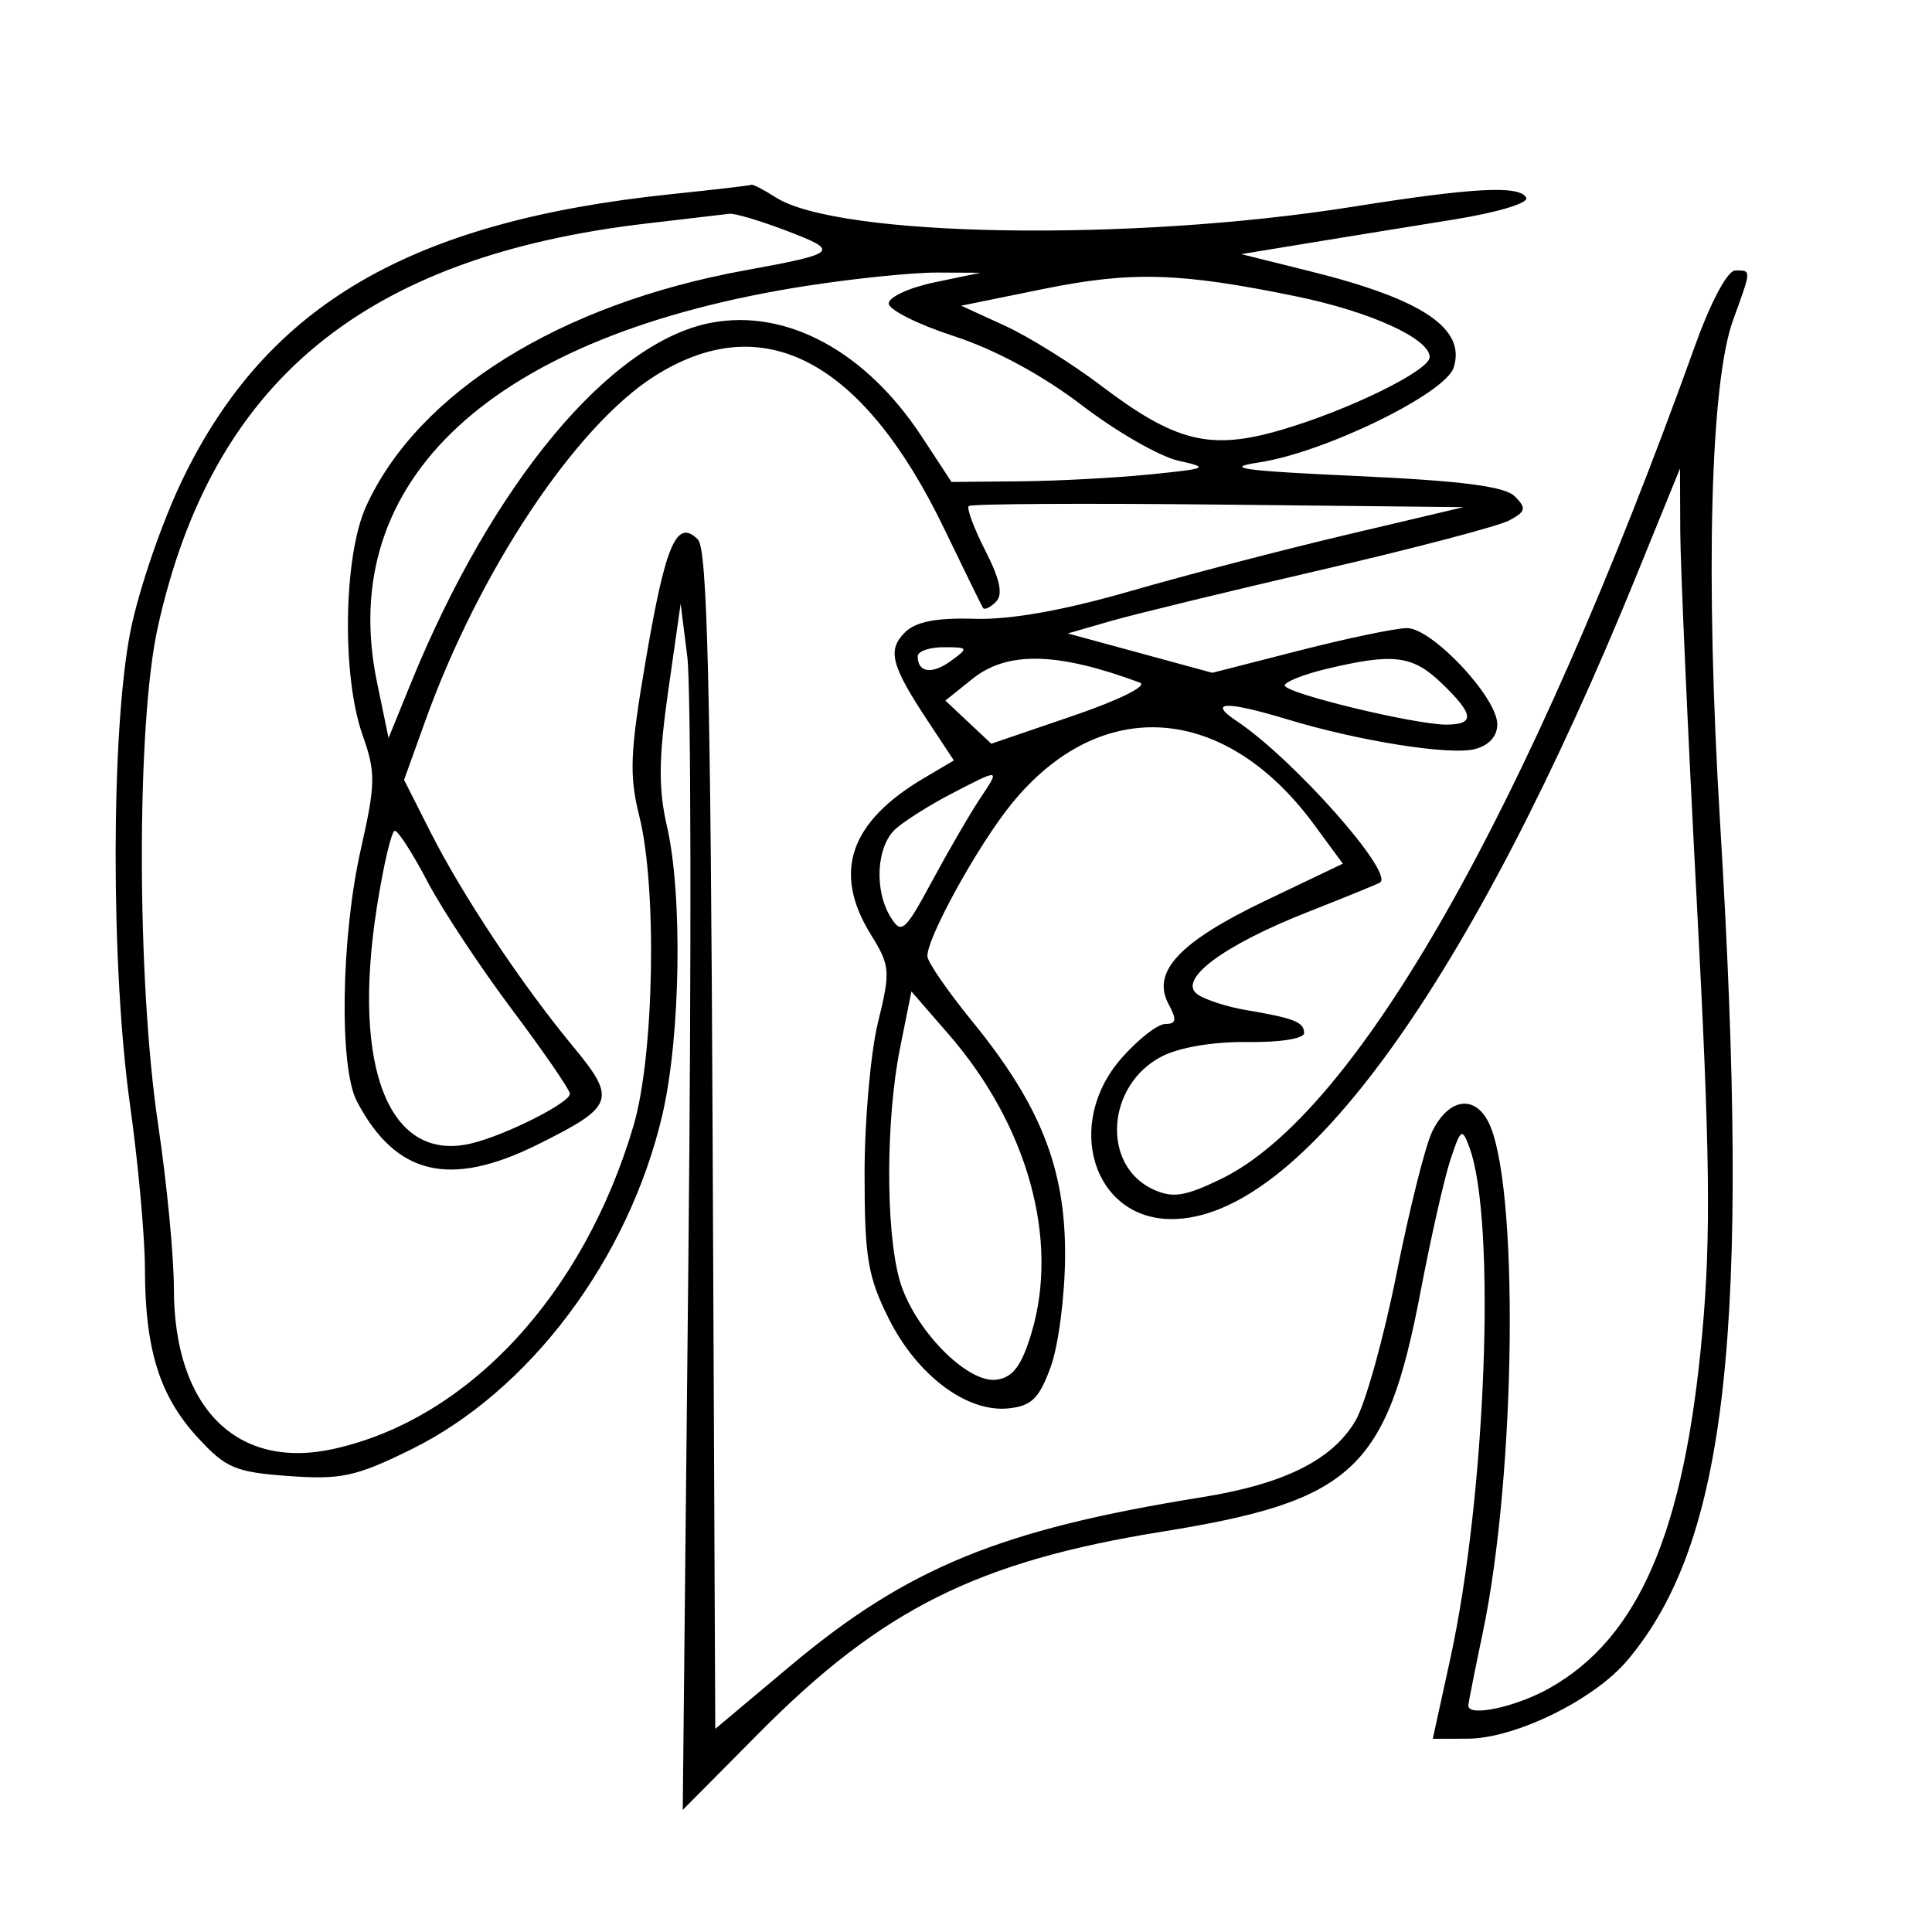 <svg xmlns="http://www.w3.org/2000/svg" width="200" height="200" viewBox="0 0 200 200" version="1.1">
	<path d="M 69.500 20.098 C 42.507 22.906, 27.710 31.514, 18.957 49.500 C 16.816 53.900, 14.364 61.021, 13.508 65.324 C 11.475 75.549, 11.454 100.093, 13.466 114.424 C 14.310 120.432, 15.003 128.082, 15.006 131.424 C 15.013 139.672, 16.526 144.513, 20.428 148.770 C 23.375 151.986, 24.340 152.397, 29.885 152.798 C 35.317 153.191, 36.844 152.859, 42.567 150.042 C 54.829 144.005, 65.084 130.339, 68.572 115.387 C 70.451 107.331, 70.681 92.623, 69.039 85.518 C 68.150 81.671, 68.181 78.482, 69.174 71.518 L 70.460 62.500 71.152 68 C 71.533 71.025, 71.582 99.119, 71.261 130.432 L 70.677 187.364 78.588 179.386 C 91.295 166.573, 101.198 161.631, 120.345 158.550 C 140.057 155.378, 143.544 152.135, 147.054 133.717 C 148.118 128.134, 149.508 121.992, 150.143 120.068 C 151.216 116.816, 151.354 116.725, 152.112 118.773 C 154.907 126.330, 153.842 154.750, 150.125 171.750 L 148.322 180 151.911 179.990 C 156.837 179.977, 164.990 175.985, 168.451 171.893 C 178.822 159.628, 181.247 137.761, 178.065 85.214 C 176.524 59.758, 177.044 39.653, 179.412 33.124 C 181.332 27.835, 181.324 28, 179.634 28 C 178.836 28, 177.110 31.224, 175.484 35.750 C 158.086 84.183, 140.402 115.270, 126.390 122.053 C 122.677 123.851, 121.402 124.049, 119.404 123.138 C 113.994 120.673, 114.514 112.337, 120.262 109.364 C 122.094 108.417, 125.638 107.822, 129.154 107.872 C 132.471 107.918, 135 107.518, 135 106.946 C 135 105.807, 134 105.410, 129 104.563 C 127.075 104.237, 124.825 103.517, 124 102.962 C 121.787 101.473, 126.576 97.876, 135.385 94.410 C 139.298 92.870, 142.664 91.497, 142.864 91.358 C 144.335 90.337, 133.850 78.528, 128.027 74.648 C 124.951 72.597, 126.889 72.533, 133.282 74.473 C 140.668 76.714, 150.047 78.205, 152.649 77.552 C 154.126 77.181, 155 76.226, 155 74.984 C 155 72.194, 148.234 64.996, 145.634 65.020 C 144.460 65.031, 139.450 66.077, 134.500 67.344 L 125.500 69.648 118.022 67.612 L 110.543 65.575 114.909 64.312 C 117.309 63.616, 127.139 61.225, 136.751 58.998 C 146.364 56.770, 155.130 54.466, 156.231 53.876 C 157.963 52.949, 158.041 52.613, 156.810 51.381 C 155.775 50.347, 151.304 49.772, 140.443 49.277 C 128.620 48.739, 126.510 48.445, 130.335 47.869 C 137.103 46.851, 149.629 40.746, 150.485 38.048 C 151.768 34.006, 147.268 30.980, 135.692 28.099 L 128.500 26.308 135.500 25.158 C 139.350 24.525, 146.100 23.430, 150.500 22.725 C 154.981 22.006, 158.280 21.015, 158 20.471 C 157.327 19.163, 152.540 19.413, 140 21.408 C 117.016 25.066, 86.740 24.566, 80.285 20.422 C 79.067 19.640, 77.942 19.060, 77.785 19.133 C 77.628 19.206, 73.900 19.641, 69.500 20.098 M 67.054 23.122 C 37.651 26.529, 21.937 39.500, 16.320 65 C 14.119 74.992, 14.145 101.509, 16.370 116.424 C 17.267 122.432, 18 130.053, 18 133.358 C 18 145.729, 24.506 152.240, 34.606 149.976 C 48.534 146.855, 60.434 133.998, 65.591 116.500 C 67.717 109.285, 68.038 91.939, 66.183 84.500 C 65.114 80.213, 65.214 77.879, 66.883 68.135 C 68.915 56.271, 70.057 53.657, 72.250 55.850 C 73.217 56.816, 73.562 70.917, 73.773 118.034 L 74.045 178.970 81.773 172.486 C 93.920 162.294, 103.561 158.338, 124.398 154.996 C 132.949 153.625, 137.951 151.131, 140.332 147.051 C 141.340 145.325, 143.244 138.499, 144.564 131.882 C 145.883 125.265, 147.537 118.652, 148.239 117.188 C 149.867 113.790, 152.533 113.259, 154.019 116.036 C 157.278 122.126, 156.974 152.487, 153.487 169.061 C 152.669 172.950, 152 176.326, 152 176.565 C 152 177.780, 156.972 176.700, 160.453 174.728 C 169.657 169.515, 174.366 158.545, 176.219 138 C 177.129 127.900, 177.022 119.356, 175.657 93.500 C 174.728 75.900, 173.956 58.575, 173.940 55 L 173.912 48.500 169.507 59.329 C 152.270 101.703, 134.602 126.200, 121.276 126.200 C 113.166 126.200, 110.112 116.359, 116.104 109.535 C 117.811 107.591, 119.851 106, 120.639 106 C 121.776 106, 121.843 105.575, 120.964 103.933 C 119.182 100.603, 122.103 97.490, 131.009 93.232 L 139.010 89.407 136.032 85.359 C 126.775 72.771, 113.900 71.895, 104.705 83.226 C 101.252 87.481, 96 96.986, 96 98.981 C 96 99.557, 98.096 102.602, 100.658 105.747 C 107.708 114.403, 110.296 120.941, 110.258 130 C 110.241 134.125, 109.571 139.300, 108.769 141.500 C 107.572 144.785, 106.787 145.553, 104.374 145.797 C 100.077 146.232, 94.936 142.368, 92 136.499 C 89.833 132.166, 89.500 130.167, 89.500 121.500 C 89.500 116, 90.125 108.953, 90.888 105.841 C 92.198 100.499, 92.156 99.989, 90.138 96.723 C 86.171 90.304, 87.944 85.100, 95.650 80.547 L 98.744 78.720 96.028 74.610 C 92.247 68.886, 91.839 67.304, 93.670 65.473 C 94.790 64.353, 96.902 63.938, 100.877 64.058 C 104.592 64.170, 110.062 63.199, 117 61.197 C 122.775 59.530, 132.900 56.892, 139.500 55.333 L 151.500 52.500 126.101 52.233 C 112.131 52.085, 100.512 52.154, 100.281 52.386 C 100.050 52.617, 100.828 54.703, 102.011 57.022 C 103.532 60.003, 103.850 61.550, 103.098 62.302 C 102.512 62.888, 101.910 63.172, 101.760 62.933 C 101.610 62.695, 99.812 59.024, 97.765 54.776 C 89.322 37.257, 79 31.809, 67.759 38.938 C 59.563 44.135, 49.606 59.107, 44.029 74.616 L 41.830 80.731 44.553 86.116 C 47.872 92.676, 53.975 101.862, 59.273 108.268 C 63.872 113.828, 63.634 114.508, 55.721 118.452 C 46.576 123.009, 40.967 121.680, 36.939 114 C 35.093 110.481, 35.303 97.006, 37.346 87.946 C 38.892 81.089, 38.909 79.992, 37.525 76.070 C 35.366 69.952, 35.558 57.570, 37.890 52.435 C 43.241 40.653, 57.928 31.493, 77.074 27.996 C 86.767 26.225, 86.988 26.022, 81.500 23.918 C 78.750 22.864, 76.050 22.060, 75.500 22.131 C 74.950 22.201, 71.149 22.648, 67.054 23.122 M 83.500 29.591 C 50.955 34.646, 34.677 49.677, 39.032 70.654 L 40.224 76.398 42.493 70.822 C 50.946 50.045, 63.161 35.374, 73.644 33.407 C 81.447 31.943, 89.630 36.373, 95.419 45.196 L 98.500 49.891 105.500 49.829 C 109.350 49.794, 115.425 49.474, 119 49.116 C 125.034 48.513, 125.249 48.411, 122 47.697 C 120.075 47.274, 115.575 44.691, 112 41.957 C 107.914 38.833, 102.994 36.174, 98.750 34.797 C 95.037 33.592, 92 32.069, 92 31.411 C 92 30.754, 94.138 29.771, 96.750 29.226 L 101.500 28.236 97 28.215 C 94.525 28.203, 88.450 28.823, 83.500 29.591 M 108 29.917 L 99.500 31.646 104 33.706 C 106.475 34.839, 110.958 37.629, 113.962 39.907 C 121.680 45.757, 125.263 46.647, 132.559 44.526 C 139.561 42.490, 148 38.360, 148 36.968 C 148 35.056, 141.863 32.260, 134.209 30.686 C 122.143 28.204, 117.141 28.058, 108 29.917 M 95 67.941 C 95 69.643, 96.490 69.846, 98.452 68.411 C 100.290 67.068, 100.253 67, 97.691 67 C 96.211 67, 95 67.423, 95 67.941 M 100.681 70.266 L 97.862 72.522 100.240 74.756 L 102.619 76.990 111.059 74.108 C 115.847 72.473, 118.851 70.984, 118 70.667 C 109.482 67.498, 104.290 67.378, 100.681 70.266 M 137.250 69.262 C 134.912 69.824, 133 70.588, 133 70.959 C 133 71.761, 146.514 75.031, 149.750 75.013 C 152.724 74.996, 152.588 73.937, 149.195 70.687 C 146.210 67.827, 144.209 67.589, 137.250 69.262 M 98.500 82.163 C 96.300 83.304, 93.713 84.929, 92.750 85.774 C 90.726 87.550, 90.456 92.156, 92.211 94.966 C 93.320 96.743, 93.679 96.427, 96.495 91.202 C 98.185 88.066, 100.392 84.263, 101.399 82.750 C 103.561 79.503, 103.610 79.513, 98.500 82.163 M 38.990 94.062 C 36.404 110.691, 40.326 120.399, 48.807 118.363 C 52.339 117.515, 59 114.159, 58.998 113.230 C 58.997 112.828, 56.296 108.900, 52.996 104.500 C 49.695 100.100, 45.759 94.139, 44.247 91.252 C 42.736 88.366, 41.218 86.004, 40.872 86.002 C 40.527 86.001, 39.680 89.628, 38.990 94.062 M 93.175 108.484 C 91.701 115.820, 91.670 127.271, 93.109 132.453 C 94.507 137.489, 100.119 143.266, 103.183 142.823 C 104.863 142.581, 105.758 141.379, 106.775 138 C 109.680 128.346, 106.397 116.504, 98.200 107.067 L 94.350 102.634 93.175 108.484" stroke="none" fill="black" fill-rule="evenodd"/>
</svg>